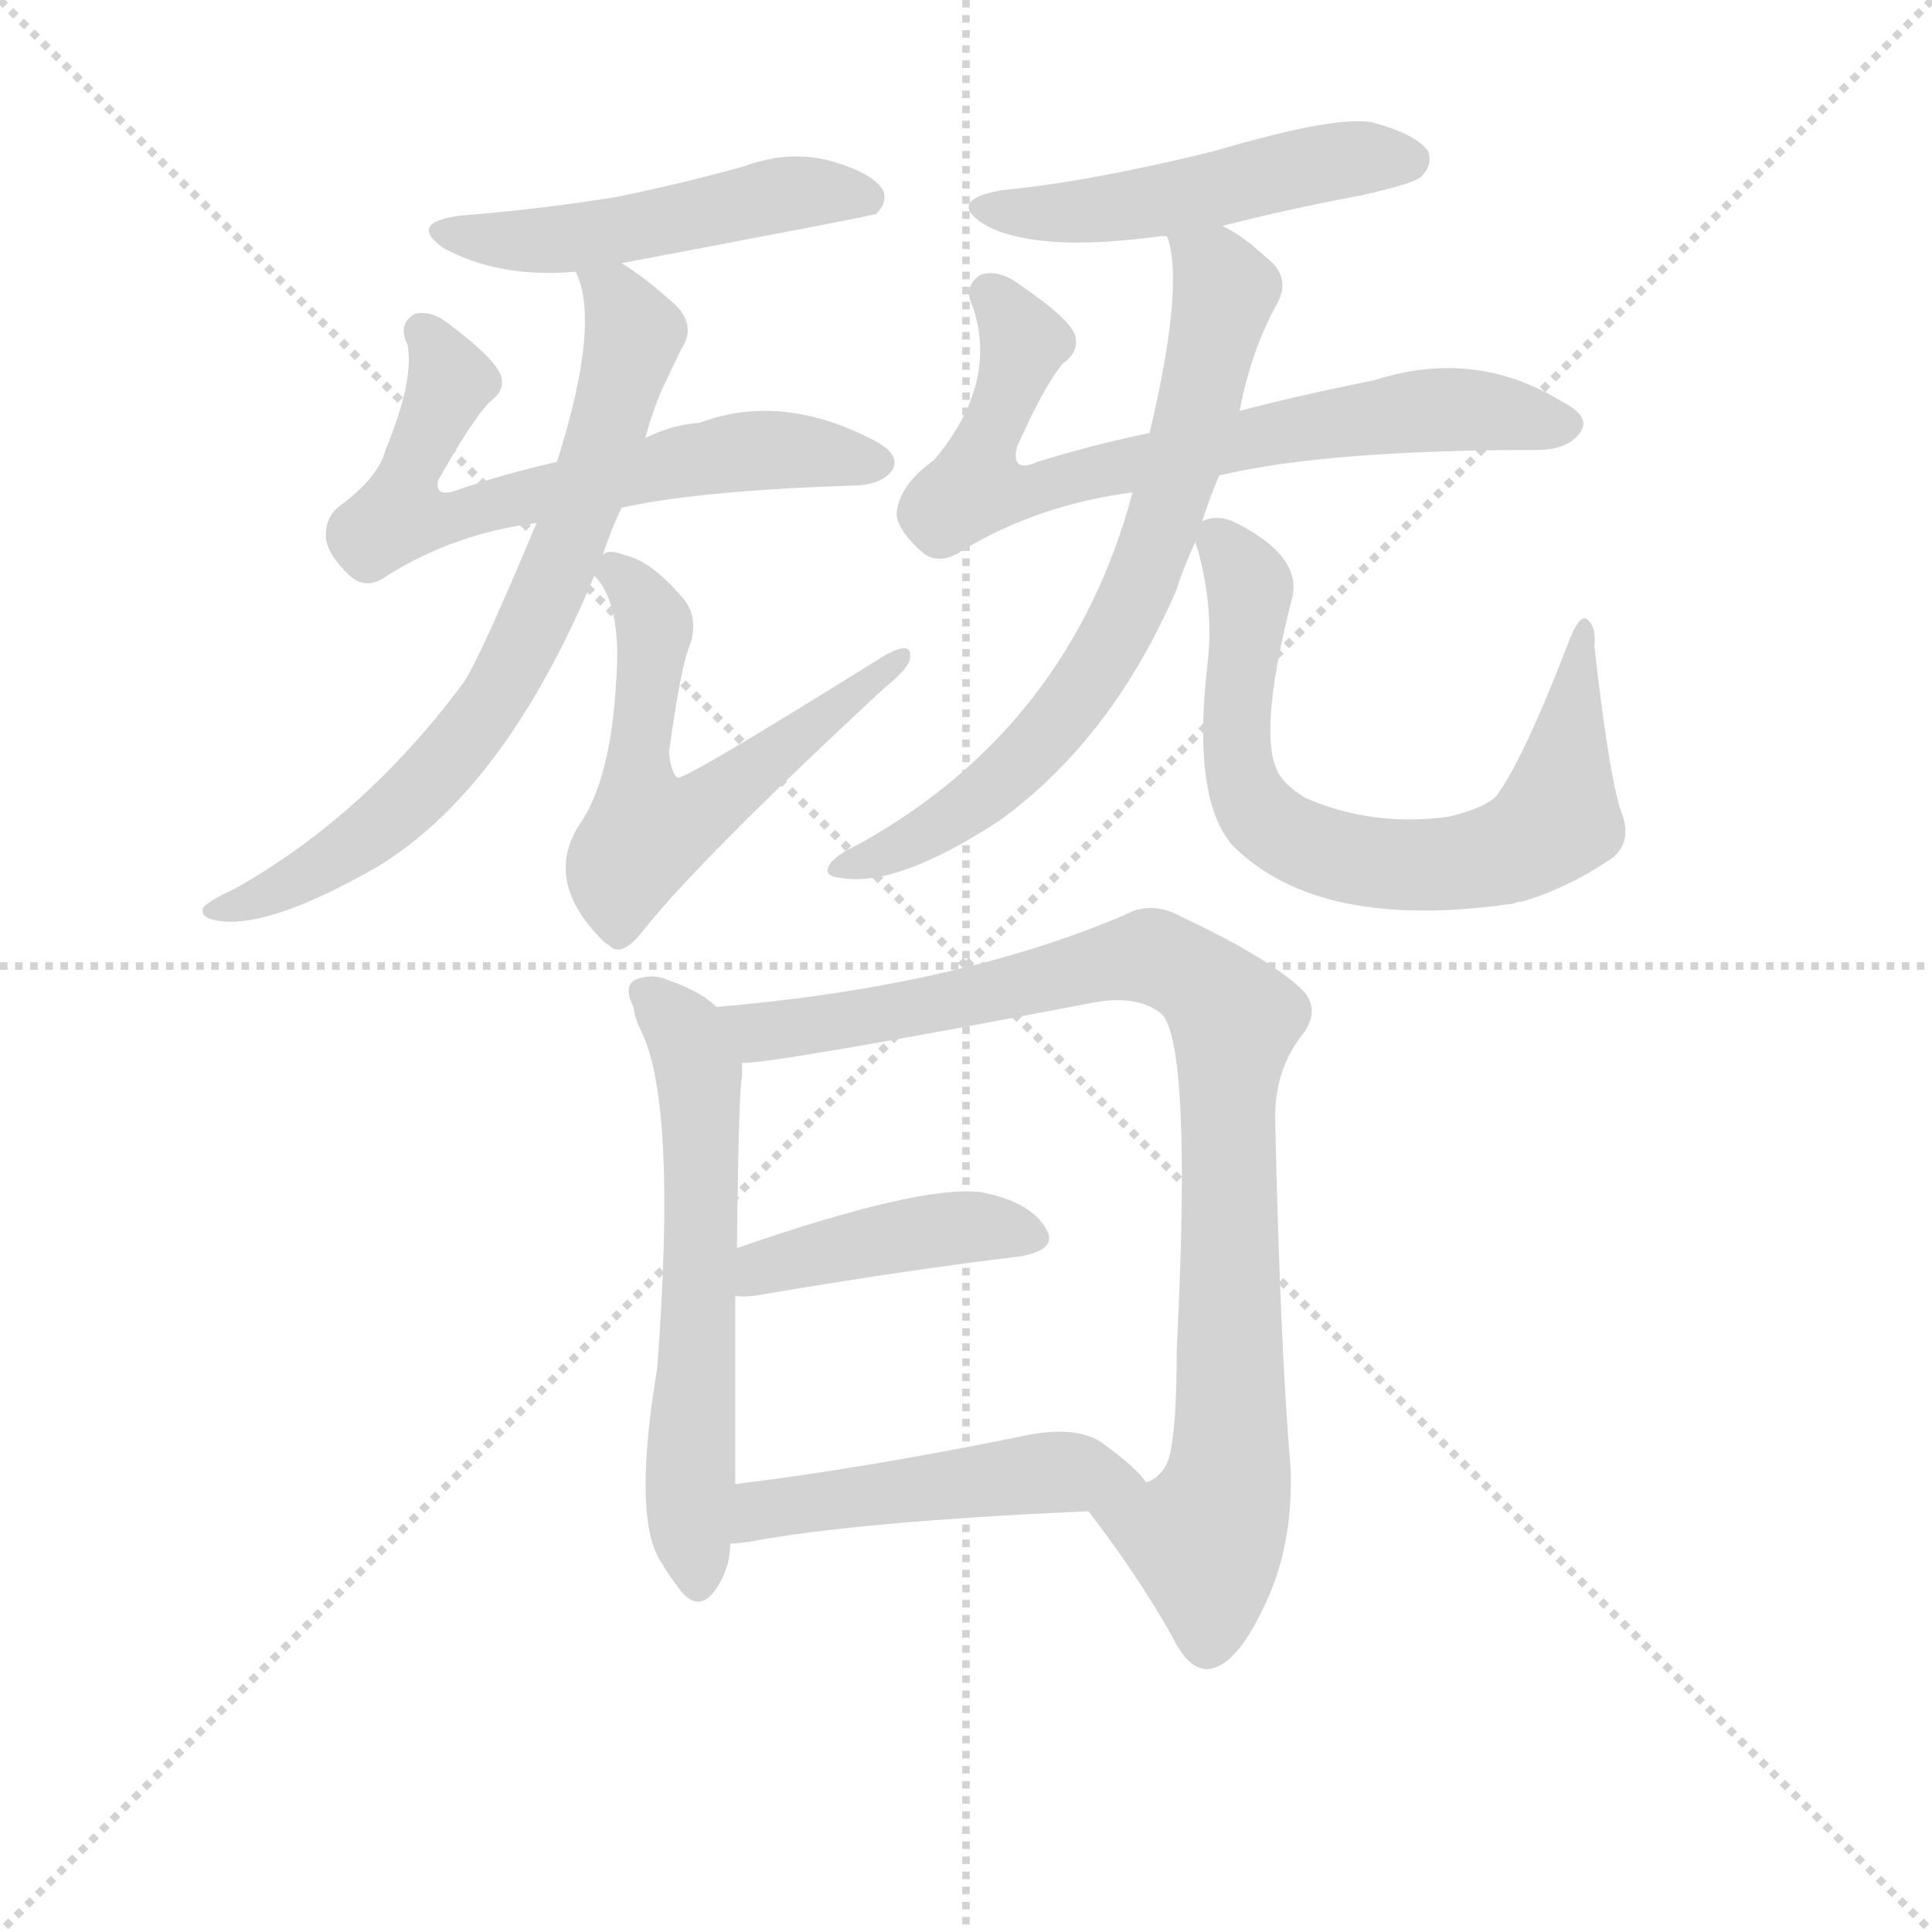 <svg version="1.1" viewBox="0 0 1024 1024" xmlns="http://www.w3.org/2000/svg">
  <g stroke="lightgray" stroke-dasharray="1,1" stroke-width="1" transform="scale(4, 4)">
    <line x1="0" y1="0" x2="256" y2="256"></line>
    <line x1="256" y1="0" x2="0" y2="256"></line>
    <line x1="128" y1="0" x2="128" y2="256"></line>
    <line x1="0" y1="128" x2="256" y2="128"></line>
  </g>
  <g transform="scale(0.9, -0.9) translate(50, -830)">
    <style type="text/css">
      
        @keyframes keyframes0 {
          from {
            stroke: blue;
            stroke-dashoffset: 509;
            stroke-width: 128;
          }
          62% {
            animation-timing-function: step-end;
            stroke: blue;
            stroke-dashoffset: 0;
            stroke-width: 128;
          }
          to {
            stroke: black;
            stroke-width: 1024;
          }
        }
        #make-me-a-hanzi-animation-0 {
          animation: keyframes0 0.664s both;
          animation-delay: 0s;
          animation-timing-function: linear;
        }
      
        @keyframes keyframes1 {
          from {
            stroke: blue;
            stroke-dashoffset: 657;
            stroke-width: 128;
          }
          68% {
            animation-timing-function: step-end;
            stroke: blue;
            stroke-dashoffset: 0;
            stroke-width: 128;
          }
          to {
            stroke: black;
            stroke-width: 1024;
          }
        }
        #make-me-a-hanzi-animation-1 {
          animation: keyframes1 0.785s both;
          animation-delay: 0.664s;
          animation-timing-function: linear;
        }
      
        @keyframes keyframes2 {
          from {
            stroke: blue;
            stroke-dashoffset: 744;
            stroke-width: 128;
          }
          71% {
            animation-timing-function: step-end;
            stroke: blue;
            stroke-dashoffset: 0;
            stroke-width: 128;
          }
          to {
            stroke: black;
            stroke-width: 1024;
          }
        }
        #make-me-a-hanzi-animation-2 {
          animation: keyframes2 0.855s both;
          animation-delay: 1.449s;
          animation-timing-function: linear;
        }
      
        @keyframes keyframes3 {
          from {
            stroke: blue;
            stroke-dashoffset: 606;
            stroke-width: 128;
          }
          66% {
            animation-timing-function: step-end;
            stroke: blue;
            stroke-dashoffset: 0;
            stroke-width: 128;
          }
          to {
            stroke: black;
            stroke-width: 1024;
          }
        }
        #make-me-a-hanzi-animation-3 {
          animation: keyframes3 0.743s both;
          animation-delay: 2.304s;
          animation-timing-function: linear;
        }
      
        @keyframes keyframes4 {
          from {
            stroke: blue;
            stroke-dashoffset: 506;
            stroke-width: 128;
          }
          62% {
            animation-timing-function: step-end;
            stroke: blue;
            stroke-dashoffset: 0;
            stroke-width: 128;
          }
          to {
            stroke: black;
            stroke-width: 1024;
          }
        }
        #make-me-a-hanzi-animation-4 {
          animation: keyframes4 0.662s both;
          animation-delay: 3.048s;
          animation-timing-function: linear;
        }
      
        @keyframes keyframes5 {
          from {
            stroke: blue;
            stroke-dashoffset: 724;
            stroke-width: 128;
          }
          70% {
            animation-timing-function: step-end;
            stroke: blue;
            stroke-dashoffset: 0;
            stroke-width: 128;
          }
          to {
            stroke: black;
            stroke-width: 1024;
          }
        }
        #make-me-a-hanzi-animation-5 {
          animation: keyframes5 0.839s both;
          animation-delay: 3.709s;
          animation-timing-function: linear;
        }
      
        @keyframes keyframes6 {
          from {
            stroke: blue;
            stroke-dashoffset: 727;
            stroke-width: 128;
          }
          70% {
            animation-timing-function: step-end;
            stroke: blue;
            stroke-dashoffset: 0;
            stroke-width: 128;
          }
          to {
            stroke: black;
            stroke-width: 1024;
          }
        }
        #make-me-a-hanzi-animation-6 {
          animation: keyframes6 0.842s both;
          animation-delay: 4.549s;
          animation-timing-function: linear;
        }
      
        @keyframes keyframes7 {
          from {
            stroke: blue;
            stroke-dashoffset: 729;
            stroke-width: 128;
          }
          70% {
            animation-timing-function: step-end;
            stroke: blue;
            stroke-dashoffset: 0;
            stroke-width: 128;
          }
          to {
            stroke: black;
            stroke-width: 1024;
          }
        }
        #make-me-a-hanzi-animation-7 {
          animation: keyframes7 0.843s both;
          animation-delay: 5.39s;
          animation-timing-function: linear;
        }
      
        @keyframes keyframes8 {
          from {
            stroke: blue;
            stroke-dashoffset: 613;
            stroke-width: 128;
          }
          67% {
            animation-timing-function: step-end;
            stroke: blue;
            stroke-dashoffset: 0;
            stroke-width: 128;
          }
          to {
            stroke: black;
            stroke-width: 1024;
          }
        }
        #make-me-a-hanzi-animation-8 {
          animation: keyframes8 0.749s both;
          animation-delay: 6.233s;
          animation-timing-function: linear;
        }
      
        @keyframes keyframes9 {
          from {
            stroke: blue;
            stroke-dashoffset: 943;
            stroke-width: 128;
          }
          75% {
            animation-timing-function: step-end;
            stroke: blue;
            stroke-dashoffset: 0;
            stroke-width: 128;
          }
          to {
            stroke: black;
            stroke-width: 1024;
          }
        }
        #make-me-a-hanzi-animation-9 {
          animation: keyframes9 1.017s both;
          animation-delay: 6.982s;
          animation-timing-function: linear;
        }
      
        @keyframes keyframes10 {
          from {
            stroke: blue;
            stroke-dashoffset: 429;
            stroke-width: 128;
          }
          58% {
            animation-timing-function: step-end;
            stroke: blue;
            stroke-dashoffset: 0;
            stroke-width: 128;
          }
          to {
            stroke: black;
            stroke-width: 1024;
          }
        }
        #make-me-a-hanzi-animation-10 {
          animation: keyframes10 0.599s both;
          animation-delay: 8s;
          animation-timing-function: linear;
        }
      
        @keyframes keyframes11 {
          from {
            stroke: blue;
            stroke-dashoffset: 497;
            stroke-width: 128;
          }
          62% {
            animation-timing-function: step-end;
            stroke: blue;
            stroke-dashoffset: 0;
            stroke-width: 128;
          }
          to {
            stroke: black;
            stroke-width: 1024;
          }
        }
        #make-me-a-hanzi-animation-11 {
          animation: keyframes11 0.654s both;
          animation-delay: 8.599s;
          animation-timing-function: linear;
        }
      
    </style>
    
      <path d="M 316 675 Q 464 703 466 704 Q 473 711 470 718 Q 464 728 440 735 Q 415 742 388 732 Q 352 722 313 714 Q 270 707 221 703 Q 190 699 211 684 Q 244 666 289 670 L 316 675 Z" fill="lightgray"></path>
    
      <path d="M 316 531 Q 361 541 451 544 Q 470 544 476 554 Q 480 563 464 571 Q 410 599 362 581 Q 346 580 330 572 L 278 558 Q 247 551 218 541 Q 206 537 208 547 Q 227 581 238 593 Q 248 600 245 609 Q 241 619 216 638 Q 204 648 194 645 Q 184 639 190 627 Q 194 606 177 565 Q 173 549 150 532 Q 141 525 142 513 Q 143 503 156 491 Q 166 482 178 491 Q 218 516 266 522 L 316 531 Z" fill="lightgray"></path>
    
      <path d="M 305 503 Q 309 516 316 531 L 330 572 Q 334 587 340 601 L 351 624 Q 361 639 346 652 Q 328 668 316 675 C 291 692 280 699 289 670 Q 304 640 278 558 L 266 522 Q 232 441 223 428 Q 165 350 89 307 Q 74 300 70 296 Q 67 290 77 288 Q 107 282 173 320 Q 248 366 300 491 L 305 503 Z" fill="lightgray"></path>
    
      <path d="M 300 491 Q 316 475 313 431 Q 310 371 291 344 Q 270 311 305 276 Q 306 275 309 273 Q 316 266 328 281 Q 361 323 471 425 Q 486 437 486 443 Q 487 453 471 444 Q 354 371 349 372 Q 345 375 344 387 Q 351 439 357 452 Q 361 468 352 478 Q 333 500 318 503 Q 308 507 305 503 C 292 503 292 503 300 491 Z" fill="lightgray"></path>
    
      <path d="M 670 697 Q 709 707 752 715 Q 783 722 787 726 Q 794 733 791 741 Q 784 751 758 758 Q 736 762 665 741 Q 592 723 540 718 Q 506 712 531 697 Q 562 681 634 691 L 637 691 L 670 697 Z" fill="lightgray"></path>
    
      <path d="M 668 550 Q 731 565 855 565 Q 874 565 881 576 Q 887 585 869 594 Q 818 625 759 606 Q 714 597 680 588 L 627 575 Q 593 568 561 558 Q 545 551 549 567 Q 565 603 576 616 Q 586 623 583 633 Q 579 643 551 662 Q 538 672 527 668 Q 517 661 523 649 Q 538 604 500 559 Q 479 544 478 527 Q 479 517 494 504 Q 504 497 517 506 Q 562 533 617 540 L 668 550 Z" fill="lightgray"></path>
    
      <path d="M 658 523 Q 662 536 668 550 L 680 588 Q 687 624 702 651 Q 711 667 695 679 Q 682 691 670 697 C 644 713 630 720 637 691 L 638 689 Q 647 659 627 575 L 617 540 Q 580 402 456 333 Q 441 326 438 320 Q 435 314 445 313 Q 478 307 539 347 Q 605 395 643 483 Q 647 496 654 511 L 658 523 Z" fill="lightgray"></path>
    
      <path d="M 654 511 Q 654 510 656 504 Q 665 470 661 438 Q 652 359 676 332 Q 727 281 842 298 Q 843 299 846 299 Q 871 306 897 323 Q 913 333 904 354 Q 897 378 889 449 Q 890 461 885 465 Q 881 469 875 455 Q 847 382 831 361 Q 824 354 803 349 Q 758 343 719 360 Q 704 369 701 379 Q 692 404 711 478 Q 717 503 676 523 Q 666 527 658 523 C 651 522 651 522 654 511 Z" fill="lightgray"></path>
    
      <path d="M 372 237 Q 363 246 343 253 Q 334 257 324 253 Q 317 249 323 237 Q 324 230 327 224 Q 349 182 337 24 Q 322 -66 340 -91 Q 344 -98 351 -107 Q 361 -119 370 -108 Q 380 -95 380 -79 L 383 -44 L 383 67 L 384 95 Q 385 189 387 196 L 387 204 C 388 225 388 225 372 237 Z" fill="lightgray"></path>
    
      <path d="M 591 -60 Q 621 -99 641 -135 Q 650 -153 661 -153 Q 677 -152 693 -119 Q 712 -82 710 -34 Q 704 36 701 169 Q 700 200 718 222 Q 727 235 718 246 Q 699 265 646 290 Q 628 300 612 291 Q 513 249 372 237 C 342 234 357 201 387 204 Q 408 204 591 239 Q 619 245 634 233 Q 652 215 643 35 Q 643 -14 638 -30 Q 634 -40 625 -43 C 606 -66 582 -48 591 -60 Z" fill="lightgray"></path>
    
      <path d="M 383 67 Q 387 66 395 67 Q 483 82 550 90 Q 575 94 565 108 Q 555 123 527 128 Q 491 132 384 95 C 356 85 353 69 383 67 Z" fill="lightgray"></path>
    
      <path d="M 380 -79 Q 384 -79 391 -78 Q 455 -66 591 -60 C 621 -59 638 -58 625 -43 Q 619 -34 598 -19 Q 582 -9 551 -16 Q 457 -35 383 -44 C 353 -48 350 -81 380 -79 Z" fill="lightgray"></path>
    
    
      <clipPath id="make-me-a-hanzi-clip-0">
        <path d="M 316 675 Q 464 703 466 704 Q 473 711 470 718 Q 464 728 440 735 Q 415 742 388 732 Q 352 722 313 714 Q 270 707 221 703 Q 190 699 211 684 Q 244 666 289 670 L 316 675 Z"></path>
      </clipPath>
      <path clip-path="url(#make-me-a-hanzi-clip-0)" d="M 214 695 L 222 690 L 279 689 L 411 716 L 463 712" fill="none" id="make-me-a-hanzi-animation-0" stroke-dasharray="381 762" stroke-linecap="round"></path>
    
      <clipPath id="make-me-a-hanzi-clip-1">
        <path d="M 316 531 Q 361 541 451 544 Q 470 544 476 554 Q 480 563 464 571 Q 410 599 362 581 Q 346 580 330 572 L 278 558 Q 247 551 218 541 Q 206 537 208 547 Q 227 581 238 593 Q 248 600 245 609 Q 241 619 216 638 Q 204 648 194 645 Q 184 639 190 627 Q 194 606 177 565 Q 173 549 150 532 Q 141 525 142 513 Q 143 503 156 491 Q 166 482 178 491 Q 218 516 266 522 L 316 531 Z"></path>
      </clipPath>
      <path clip-path="url(#make-me-a-hanzi-clip-1)" d="M 199 635 L 215 605 L 191 553 L 187 527 L 223 526 L 398 565 L 466 557" fill="none" id="make-me-a-hanzi-animation-1" stroke-dasharray="529 1058" stroke-linecap="round"></path>
    
      <clipPath id="make-me-a-hanzi-clip-2">
        <path d="M 305 503 Q 309 516 316 531 L 330 572 Q 334 587 340 601 L 351 624 Q 361 639 346 652 Q 328 668 316 675 C 291 692 280 699 289 670 Q 304 640 278 558 L 266 522 Q 232 441 223 428 Q 165 350 89 307 Q 74 300 70 296 Q 67 290 77 288 Q 107 282 173 320 Q 248 366 300 491 L 305 503 Z"></path>
      </clipPath>
      <path clip-path="url(#make-me-a-hanzi-clip-2)" d="M 296 668 L 312 657 L 323 630 L 288 517 L 240 415 L 177 346 L 125 311 L 76 294" fill="none" id="make-me-a-hanzi-animation-2" stroke-dasharray="616 1232" stroke-linecap="round"></path>
    
      <clipPath id="make-me-a-hanzi-clip-3">
        <path d="M 300 491 Q 316 475 313 431 Q 310 371 291 344 Q 270 311 305 276 Q 306 275 309 273 Q 316 266 328 281 Q 361 323 471 425 Q 486 437 486 443 Q 487 453 471 444 Q 354 371 349 372 Q 345 375 344 387 Q 351 439 357 452 Q 361 468 352 478 Q 333 500 318 503 Q 308 507 305 503 C 292 503 292 503 300 491 Z"></path>
      </clipPath>
      <path clip-path="url(#make-me-a-hanzi-clip-3)" d="M 312 493 L 332 471 L 335 456 L 325 383 L 331 340 L 364 353 L 440 415 L 458 422 L 460 435 L 473 435 L 478 442" fill="none" id="make-me-a-hanzi-animation-3" stroke-dasharray="478 956" stroke-linecap="round"></path>
    
      <clipPath id="make-me-a-hanzi-clip-4">
        <path d="M 670 697 Q 709 707 752 715 Q 783 722 787 726 Q 794 733 791 741 Q 784 751 758 758 Q 736 762 665 741 Q 592 723 540 718 Q 506 712 531 697 Q 562 681 634 691 L 637 691 L 670 697 Z"></path>
      </clipPath>
      <path clip-path="url(#make-me-a-hanzi-clip-4)" d="M 533 709 L 588 705 L 720 733 L 780 736" fill="none" id="make-me-a-hanzi-animation-4" stroke-dasharray="378 756" stroke-linecap="round"></path>
    
      <clipPath id="make-me-a-hanzi-clip-5">
        <path d="M 668 550 Q 731 565 855 565 Q 874 565 881 576 Q 887 585 869 594 Q 818 625 759 606 Q 714 597 680 588 L 627 575 Q 593 568 561 558 Q 545 551 549 567 Q 565 603 576 616 Q 586 623 583 633 Q 579 643 551 662 Q 538 672 527 668 Q 517 661 523 649 Q 538 604 500 559 Q 479 544 478 527 Q 479 517 494 504 Q 504 497 517 506 Q 562 533 617 540 L 668 550 Z"></path>
      </clipPath>
      <path clip-path="url(#make-me-a-hanzi-clip-5)" d="M 533 657 L 552 628 L 531 573 L 527 546 L 560 542 L 773 587 L 813 589 L 869 581" fill="none" id="make-me-a-hanzi-animation-5" stroke-dasharray="596 1192" stroke-linecap="round"></path>
    
      <clipPath id="make-me-a-hanzi-clip-6">
        <path d="M 658 523 Q 662 536 668 550 L 680 588 Q 687 624 702 651 Q 711 667 695 679 Q 682 691 670 697 C 644 713 630 720 637 691 L 638 689 Q 647 659 627 575 L 617 540 Q 580 402 456 333 Q 441 326 438 320 Q 435 314 445 313 Q 478 307 539 347 Q 605 395 643 483 Q 647 496 654 511 L 658 523 Z"></path>
      </clipPath>
      <path clip-path="url(#make-me-a-hanzi-clip-6)" d="M 645 686 L 666 671 L 672 659 L 640 537 L 607 455 L 573 406 L 522 355 L 481 331 L 445 320" fill="none" id="make-me-a-hanzi-animation-6" stroke-dasharray="599 1198" stroke-linecap="round"></path>
    
      <clipPath id="make-me-a-hanzi-clip-7">
        <path d="M 654 511 Q 654 510 656 504 Q 665 470 661 438 Q 652 359 676 332 Q 727 281 842 298 Q 843 299 846 299 Q 871 306 897 323 Q 913 333 904 354 Q 897 378 889 449 Q 890 461 885 465 Q 881 469 875 455 Q 847 382 831 361 Q 824 354 803 349 Q 758 343 719 360 Q 704 369 701 379 Q 692 404 711 478 Q 717 503 676 523 Q 666 527 658 523 C 651 522 651 522 654 511 Z"></path>
      </clipPath>
      <path clip-path="url(#make-me-a-hanzi-clip-7)" d="M 665 514 L 686 484 L 680 375 L 692 350 L 736 326 L 810 321 L 837 328 L 863 344 L 881 459" fill="none" id="make-me-a-hanzi-animation-7" stroke-dasharray="601 1202" stroke-linecap="round"></path>
    
      <clipPath id="make-me-a-hanzi-clip-8">
        <path d="M 372 237 Q 363 246 343 253 Q 334 257 324 253 Q 317 249 323 237 Q 324 230 327 224 Q 349 182 337 24 Q 322 -66 340 -91 Q 344 -98 351 -107 Q 361 -119 370 -108 Q 380 -95 380 -79 L 383 -44 L 383 67 L 384 95 Q 385 189 387 196 L 387 204 C 388 225 388 225 372 237 Z"></path>
      </clipPath>
      <path clip-path="url(#make-me-a-hanzi-clip-8)" d="M 331 245 L 354 220 L 362 190 L 364 108 L 356 -27 L 361 -102" fill="none" id="make-me-a-hanzi-animation-8" stroke-dasharray="485 970" stroke-linecap="round"></path>
    
      <clipPath id="make-me-a-hanzi-clip-9">
        <path d="M 591 -60 Q 621 -99 641 -135 Q 650 -153 661 -153 Q 677 -152 693 -119 Q 712 -82 710 -34 Q 704 36 701 169 Q 700 200 718 222 Q 727 235 718 246 Q 699 265 646 290 Q 628 300 612 291 Q 513 249 372 237 C 342 234 357 201 387 204 Q 408 204 591 239 Q 619 245 634 233 Q 652 215 643 35 Q 643 -14 638 -30 Q 634 -40 625 -43 C 606 -66 582 -48 591 -60 Z"></path>
      </clipPath>
      <path clip-path="url(#make-me-a-hanzi-clip-9)" d="M 381 234 L 390 225 L 408 223 L 630 266 L 657 253 L 677 229 L 674 -34 L 660 -80 L 661 -138" fill="none" id="make-me-a-hanzi-animation-9" stroke-dasharray="815 1630" stroke-linecap="round"></path>
    
      <clipPath id="make-me-a-hanzi-clip-10">
        <path d="M 383 67 Q 387 66 395 67 Q 483 82 550 90 Q 575 94 565 108 Q 555 123 527 128 Q 491 132 384 95 C 356 85 353 69 383 67 Z"></path>
      </clipPath>
      <path clip-path="url(#make-me-a-hanzi-clip-10)" d="M 389 74 L 401 84 L 497 105 L 531 108 L 555 101" fill="none" id="make-me-a-hanzi-animation-10" stroke-dasharray="301 602" stroke-linecap="round"></path>
    
      <clipPath id="make-me-a-hanzi-clip-11">
        <path d="M 380 -79 Q 384 -79 391 -78 Q 455 -66 591 -60 C 621 -59 638 -58 625 -43 Q 619 -34 598 -19 Q 582 -9 551 -16 Q 457 -35 383 -44 C 353 -48 350 -81 380 -79 Z"></path>
      </clipPath>
      <path clip-path="url(#make-me-a-hanzi-clip-11)" d="M 385 -74 L 399 -59 L 465 -49 L 564 -37 L 618 -43" fill="none" id="make-me-a-hanzi-animation-11" stroke-dasharray="369 738" stroke-linecap="round"></path>
    
  </g>
</svg>